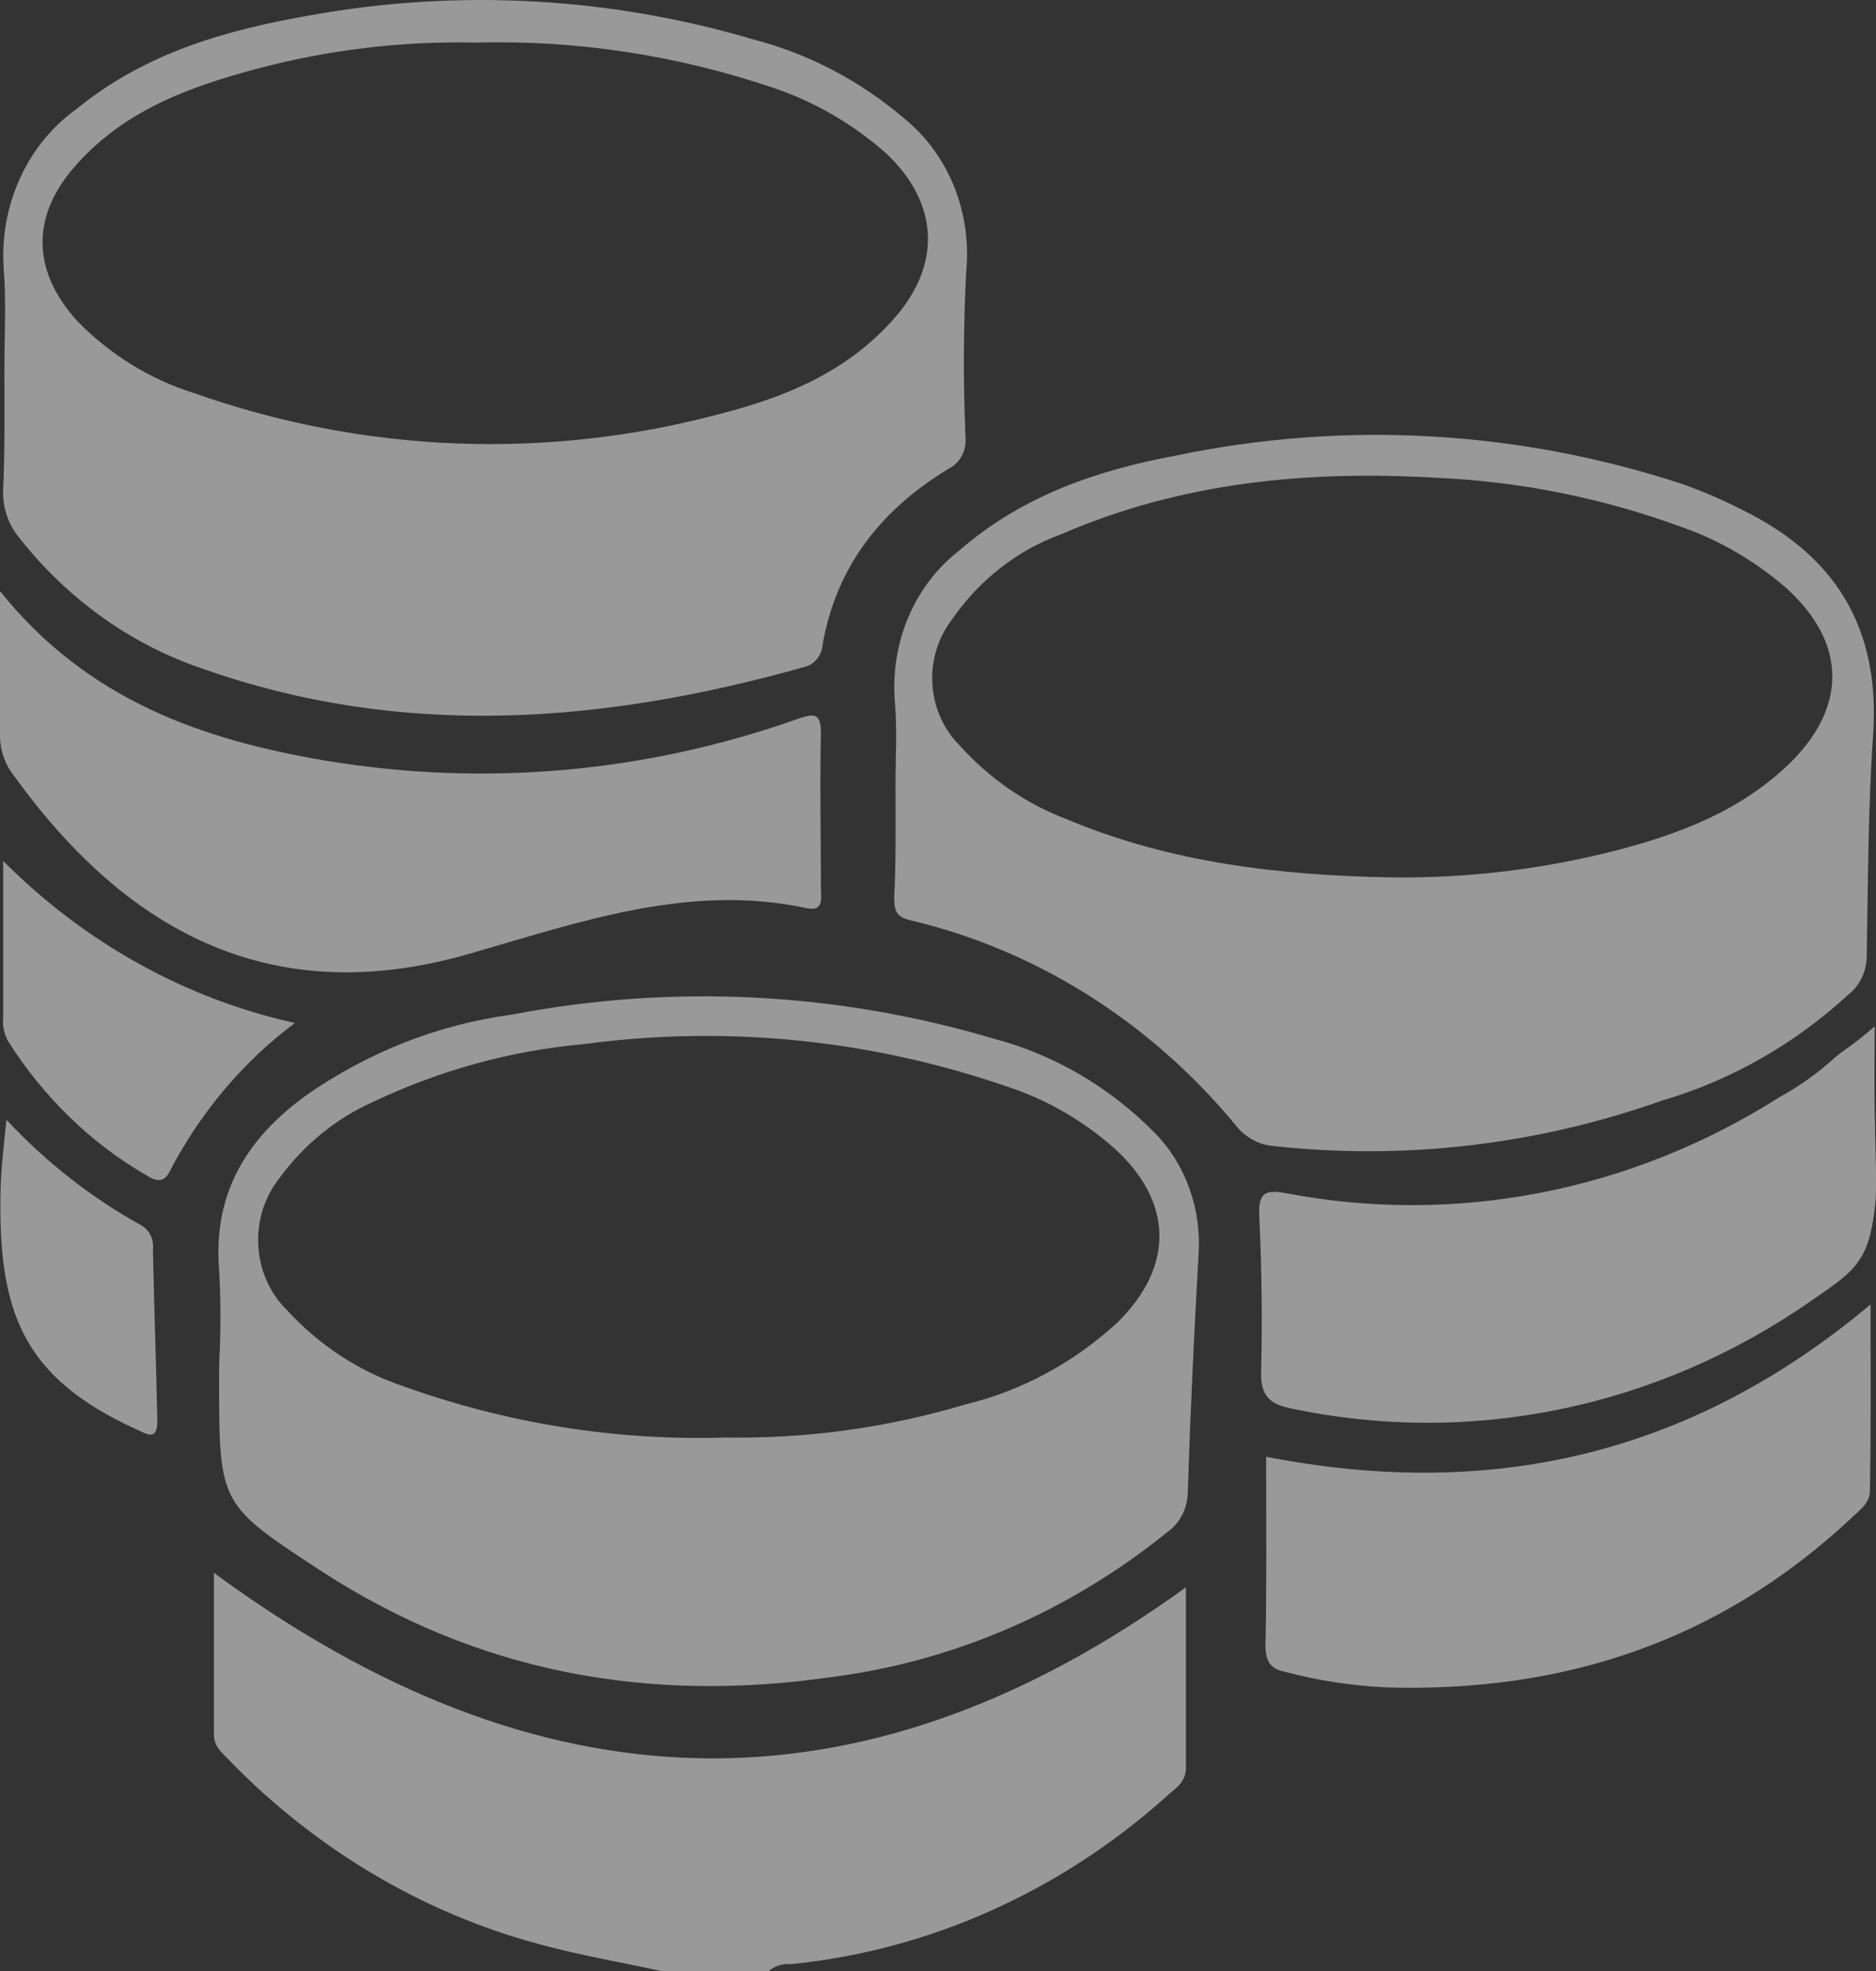 <svg width="20" height="21" viewBox="0 0 20 21" fill="none" xmlns="http://www.w3.org/2000/svg">
<rect x="0" y="0" width="20" height="21" fill="#333333" stroke="none"/>
<path d="M7.048 21C6.613 20.905 6.179 20.832 5.751 20.715C4.509 20.382 3.369 19.707 2.444 18.755C2.37 18.674 2.281 18.616 2.281 18.477V16.758C5.724 19.289 9.146 19.442 12.643 16.912V18.835C12.643 19.003 12.514 19.062 12.425 19.15C11.29 20.161 9.899 20.78 8.433 20.927C8.348 20.918 8.263 20.945 8.195 21L7.048 21Z" fill="white" fill-opacity="0.5"/>
<path d="M19.983 11.432C19.983 12.171 20.01 12.427 19.997 12.778C19.935 13.429 19.8 13.524 19.318 13.853C17.67 15.004 15.67 15.416 13.744 15.002C13.54 14.958 13.438 14.87 13.445 14.621C13.458 14.073 13.452 13.524 13.426 12.976C13.412 12.727 13.466 12.668 13.704 12.712C15.518 13.059 17.386 12.696 18.973 11.688C19.182 11.574 19.379 11.434 19.558 11.271C19.639 11.198 19.761 11.133 19.986 10.935L19.983 11.432Z" fill="white" fill-opacity="0.5"/>
<path d="M0.047 3.928C0.047 3.577 0.067 3.218 0.04 2.867C0.016 2.535 0.076 2.201 0.212 1.902C0.348 1.602 0.556 1.347 0.814 1.163C1.555 0.556 2.43 0.315 3.32 0.161C4.894 -0.121 6.507 -0.032 8.046 0.424C8.625 0.576 9.167 0.86 9.635 1.258C9.869 1.446 10.054 1.697 10.171 1.986C10.287 2.274 10.332 2.591 10.3 2.904C10.271 3.486 10.268 4.07 10.293 4.652C10.3 4.723 10.287 4.794 10.254 4.856C10.221 4.918 10.17 4.967 10.11 4.996C9.424 5.413 8.928 5.998 8.772 6.854C8.769 6.916 8.747 6.975 8.709 7.022C8.67 7.068 8.618 7.099 8.562 7.11C6.423 7.71 4.277 7.878 2.138 7.117C1.385 6.859 0.714 6.377 0.203 5.727C0.09 5.591 0.029 5.413 0.033 5.23C0.053 4.798 0.047 4.36 0.047 3.928ZM5.065 0.454C4.283 0.437 3.502 0.53 2.742 0.732C2.03 0.922 1.33 1.171 0.807 1.763C0.325 2.304 0.34 2.89 0.827 3.424C1.175 3.778 1.596 4.039 2.056 4.184C3.879 4.83 5.836 4.906 7.698 4.404C8.377 4.228 9.022 3.965 9.518 3.409C10.047 2.824 10.013 2.158 9.436 1.624C9.09 1.321 8.694 1.09 8.268 0.944C7.233 0.59 6.151 0.424 5.065 0.454H5.065Z" fill="white" fill-opacity="0.5"/>
<path d="M9.547 8.367C9.547 8.068 9.566 7.768 9.54 7.475C9.515 7.166 9.565 6.855 9.685 6.573C9.805 6.291 9.992 6.047 10.226 5.866C10.898 5.281 11.699 5.01 12.527 4.856C14.325 4.479 16.18 4.582 17.932 5.156C18.153 5.234 18.368 5.327 18.577 5.434C19.528 5.902 20.051 6.648 19.969 7.833C19.915 8.616 19.915 9.413 19.901 10.196C19.899 10.275 19.88 10.352 19.846 10.422C19.812 10.492 19.764 10.552 19.704 10.598C19.129 11.127 18.452 11.511 17.722 11.725C16.377 12.202 14.954 12.366 13.546 12.207C13.4 12.187 13.267 12.109 13.173 11.988C12.262 10.888 11.053 10.125 9.717 9.808C9.561 9.772 9.533 9.713 9.533 9.567C9.553 9.165 9.547 8.762 9.547 8.367H9.547ZM14.829 9.348C15.636 9.359 16.441 9.263 17.226 9.062C17.898 8.887 18.55 8.645 19.08 8.133C19.698 7.526 19.684 6.846 19.046 6.268C18.715 5.98 18.338 5.759 17.933 5.617C17.089 5.307 16.209 5.13 15.318 5.091C13.954 5.01 12.602 5.134 11.319 5.69C10.842 5.861 10.426 6.189 10.13 6.627C9.991 6.818 9.923 7.059 9.941 7.301C9.959 7.544 10.06 7.77 10.225 7.936C10.543 8.291 10.934 8.562 11.366 8.726C12.48 9.194 13.641 9.326 14.829 9.348Z" fill="white" fill-opacity="0.5"/>
<path d="M2.343 14.387C2.354 14.102 2.352 13.816 2.336 13.531C2.268 12.69 2.655 12.113 3.259 11.674C3.92 11.211 4.67 10.916 5.452 10.811C7.162 10.482 8.918 10.569 10.592 11.066C11.236 11.235 11.827 11.58 12.31 12.069C12.472 12.233 12.598 12.435 12.679 12.659C12.76 12.883 12.794 13.123 12.778 13.363C12.73 14.204 12.69 15.053 12.663 15.894C12.662 15.978 12.643 16.06 12.607 16.134C12.57 16.208 12.517 16.271 12.452 16.318C11.403 17.168 10.164 17.703 8.86 17.869C6.932 18.147 5.099 17.832 3.408 16.728C2.336 16.026 2.336 16.026 2.336 14.687C2.336 14.592 2.336 14.489 2.343 14.387L2.343 14.387ZM7.741 15.316C8.601 15.33 9.458 15.212 10.287 14.965C10.889 14.82 11.448 14.519 11.917 14.087C12.521 13.488 12.507 12.807 11.883 12.237C11.546 11.939 11.159 11.715 10.742 11.579C9.284 11.075 7.741 10.92 6.221 11.125C5.447 11.194 4.69 11.402 3.98 11.739C3.585 11.914 3.238 12.196 2.975 12.558C2.818 12.757 2.738 13.014 2.754 13.275C2.769 13.535 2.877 13.779 3.056 13.955C3.4 14.331 3.825 14.61 4.292 14.767C5.403 15.167 6.57 15.353 7.741 15.316H7.741Z" fill="white" fill-opacity="0.5"/>
<path d="M0 6.298C0.937 7.468 2.173 7.885 3.476 8.105C5.17 8.387 6.902 8.232 8.528 7.651C8.684 7.6 8.752 7.6 8.752 7.819C8.739 8.368 8.752 8.916 8.752 9.465C8.752 9.567 8.786 9.713 8.603 9.677C7.353 9.406 6.179 9.824 5.011 10.16C2.967 10.752 1.399 9.999 0.149 8.265C0.058 8.153 0.006 8.011 0 7.863L0 6.298Z" fill="white" fill-opacity="0.5"/>
<path d="M13.498 15.521C15.868 15.983 18.007 15.521 19.942 13.898C19.942 14.57 19.948 15.229 19.935 15.887C19.935 16.019 19.813 16.099 19.731 16.18C18.312 17.503 16.648 18.03 14.795 17.979C14.424 17.963 14.055 17.907 13.695 17.811C13.552 17.782 13.491 17.709 13.491 17.533C13.505 16.86 13.498 16.187 13.498 15.521Z" fill="white" fill-opacity="0.5"/>
<path d="M0.034 9.173C0.903 10.045 1.979 10.643 3.144 10.899C2.591 11.312 2.134 11.855 1.806 12.486C1.738 12.625 1.636 12.567 1.562 12.523C0.971 12.182 0.466 11.692 0.088 11.097C0.043 11.018 0.024 10.925 0.034 10.833L0.034 9.173Z" fill="white" fill-opacity="0.5"/>
<path d="M0.068 11.93C0.491 12.383 0.977 12.763 1.507 13.056C1.55 13.08 1.584 13.118 1.606 13.164C1.628 13.209 1.636 13.261 1.63 13.312C1.643 13.919 1.664 14.519 1.677 15.126C1.684 15.368 1.555 15.273 1.453 15.229C0.238 14.673 -0.028 13.978 0.007 12.646C0.014 12.427 0.041 12.208 0.068 11.93Z" fill="white" fill-opacity="0.5"/>
</svg>
